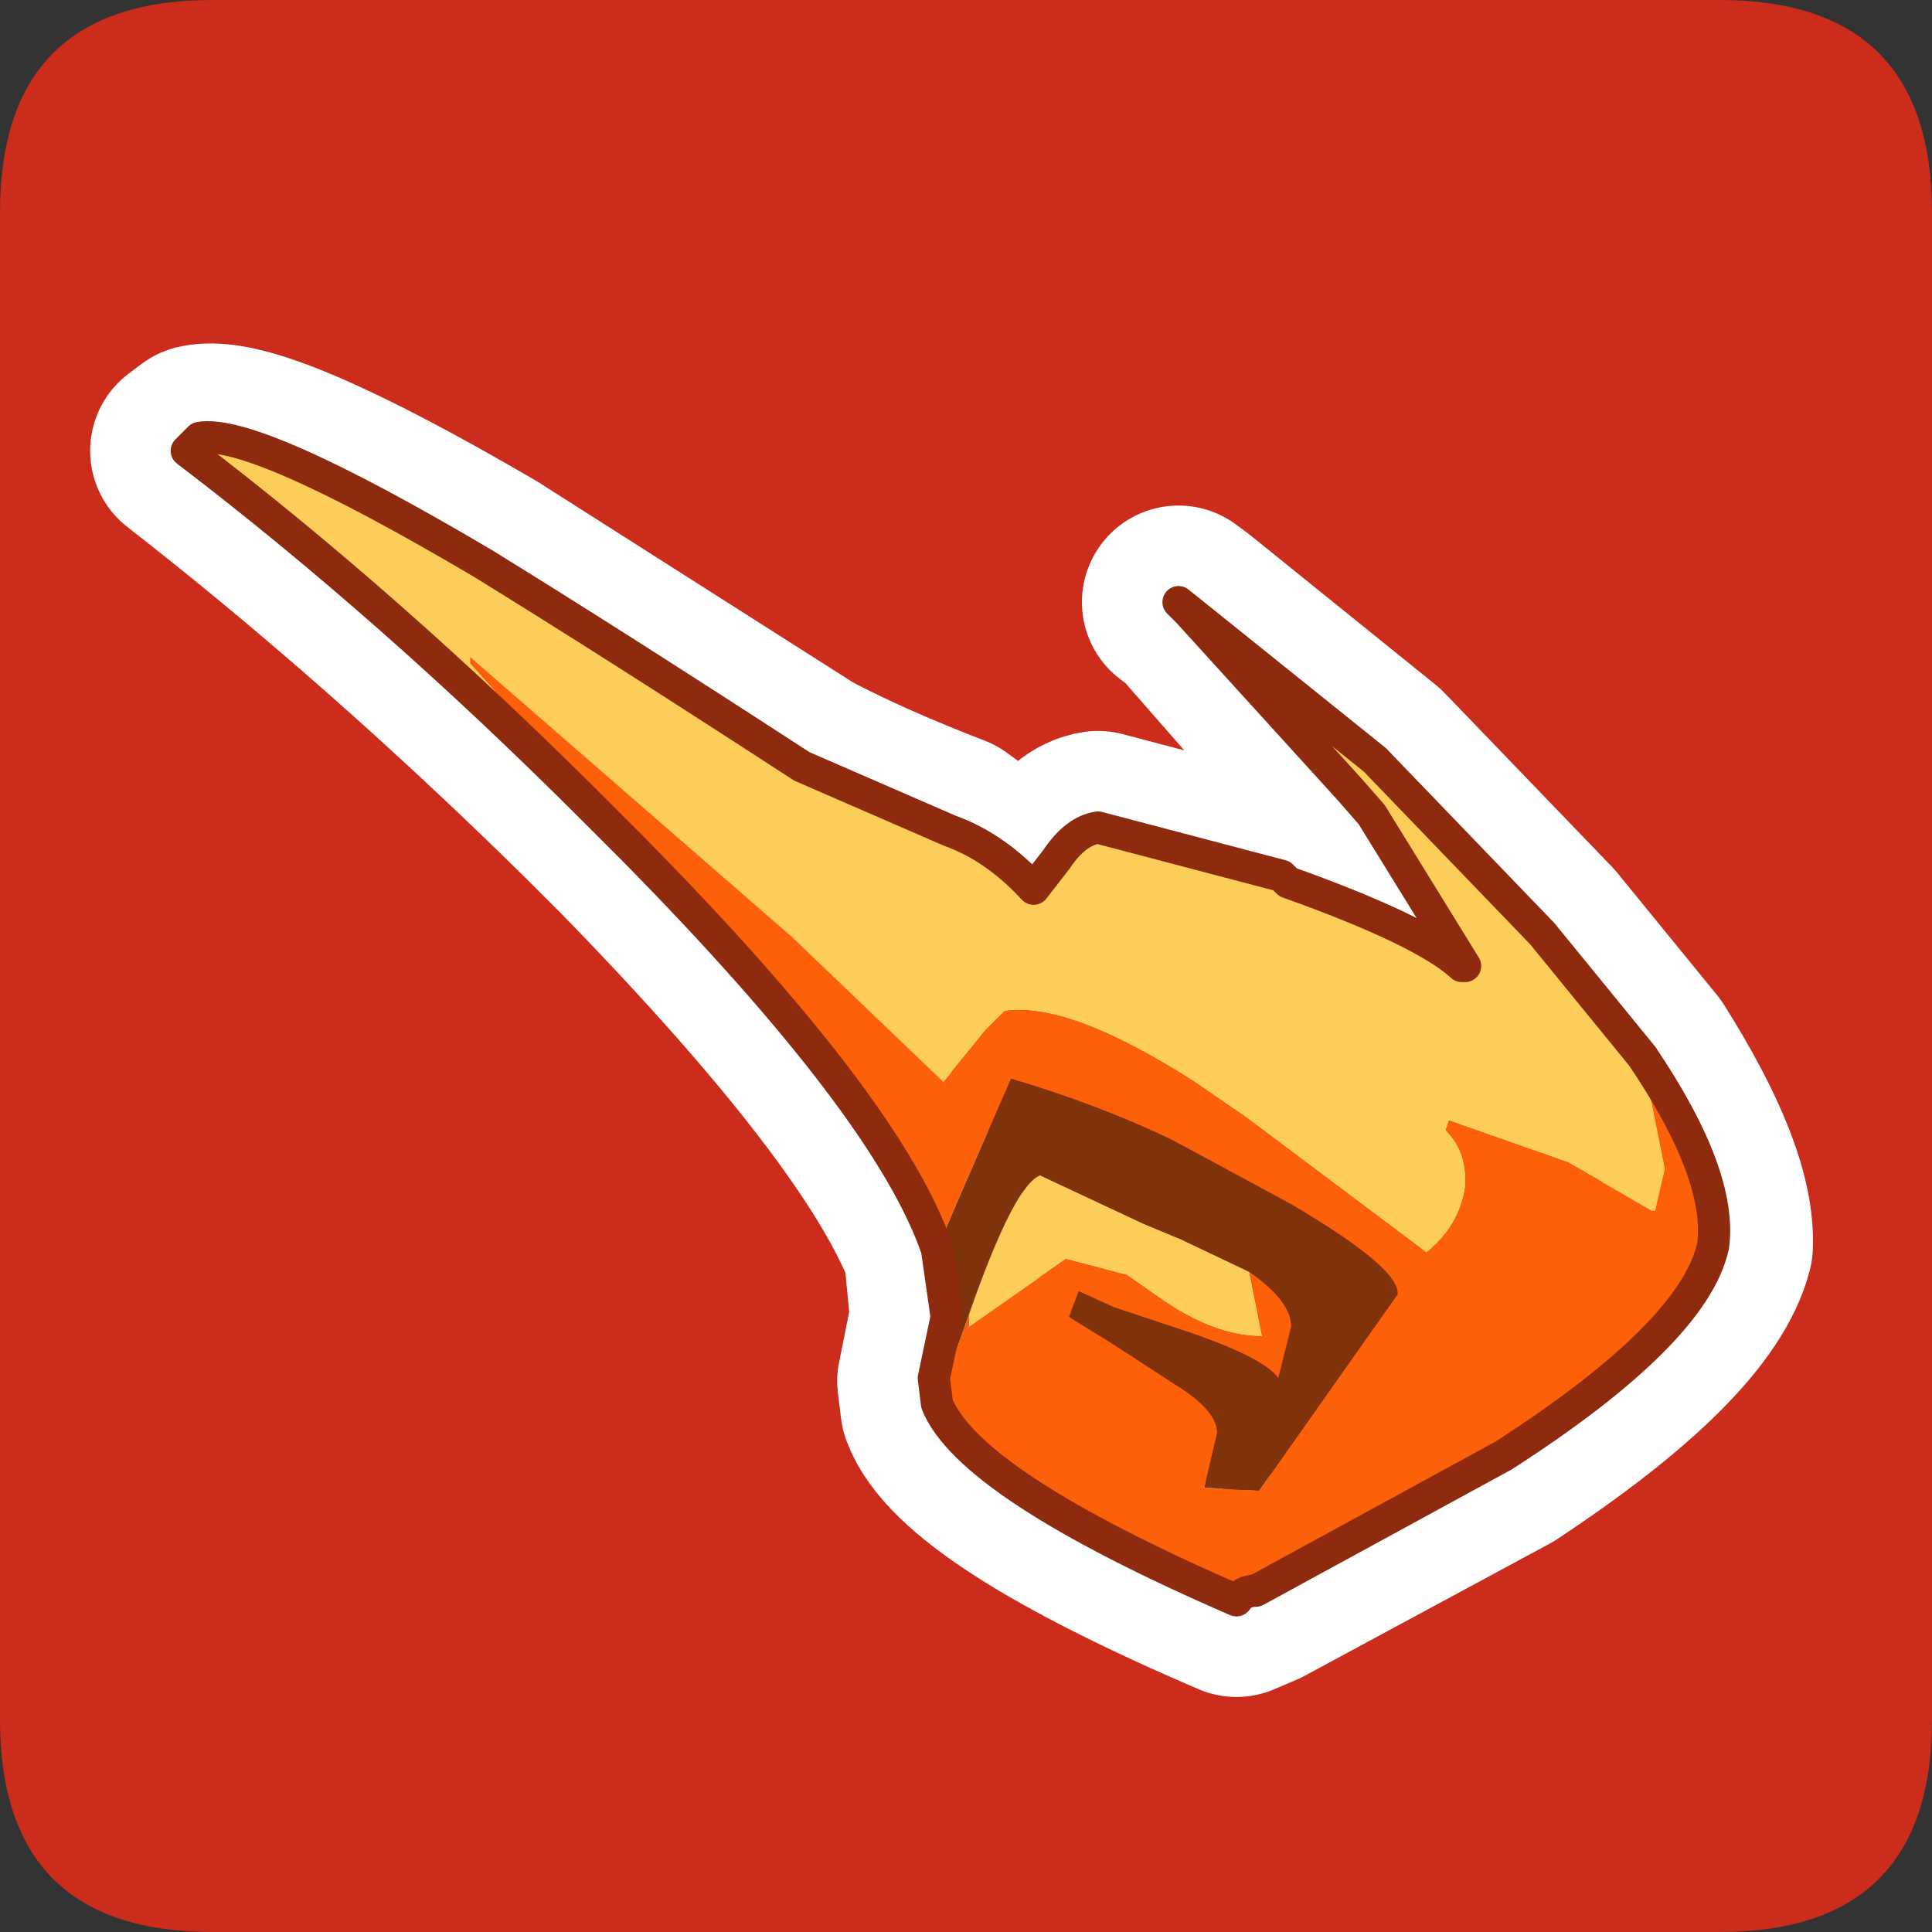 <?xml version="1.0" encoding="UTF-8" standalone="no"?>
<svg xmlns:ffdec="https://www.free-decompiler.com/flash" xmlns:xlink="http://www.w3.org/1999/xlink" ffdec:objectType="frame" height="30.0px" width="30.0px" xmlns="http://www.w3.org/2000/svg">
  <rect width="100%" height="100%" fill="#333333" stroke="none"/>
  <g transform="matrix(1.0, 0.0, 0.0, 1.0, 0.0, 0.0)">
    <use ffdec:characterId="1" height="30.0" transform="matrix(1.0, 0.0, 0.0, 1.0, 0.0, 0.0)" width="30.0" xlink:href="#shape0"/>
    <use ffdec:characterId="3" height="30.0" transform="matrix(1.0, 0.0, 0.0, 1.0, 0.0, 0.0)" width="30.0" xlink:href="#sprite0"/>
  </g>
  <defs>
    <g id="shape0" transform="matrix(1.0, 0.0, 0.0, 1.0, 0.0, 0.0)">
      <path d="M0.0 0.0 L30.0 0.0 30.0 30.0 0.0 30.0 0.0 0.0" fill="#33cc66" fill-opacity="0.0" fill-rule="evenodd" stroke="none"/>
    </g>
    <g id="sprite0" transform="matrix(1.0, 0.0, 0.0, 1.0, 0.0, 0.1)">
      <use ffdec:characterId="2" height="30.0" transform="matrix(1.0, 0.0, 0.0, 1.0, 0.0, -0.1)" width="30.0" xlink:href="#shape1"/>
    </g>
    <g id="shape1" transform="matrix(1.0, 0.0, 0.0, 1.0, 0.0, 0.1)">
      <path d="M3.3 -0.1 L26.7 -0.1 Q30.0 -0.1 30.0 3.2 L30.0 26.6 Q30.0 29.9 26.7 29.9 L3.3 29.9 Q0.0 29.9 0.0 26.6 L0.0 3.2 Q0.0 -0.1 3.3 -0.1" fill="#cb2c1b" fill-rule="evenodd" stroke="none"/>
      <path d="M18.3 9.25 L18.5 9.4 21.35 11.7 23.95 14.4 25.5 16.3 Q26.7 18.2 26.65 19.25 26.3 20.6 23.35 22.55 L19.55 24.6 19.2 24.75 Q15.0 22.95 14.55 21.75 L14.5 21.35 14.7 20.35 14.6 19.3 Q13.75 17.1 9.8 13.05 L9.2 12.45 Q6.05 9.35 2.9 6.9 L3.1 6.75 Q3.95 6.55 7.55 8.65 L12.5 11.8 Q13.45 12.3 14.75 12.8 L16.05 13.75 16.4 13.3 Q16.7 12.8 17.05 12.75 L19.9 13.5 20.05 13.6 Q22.15 14.35 22.7 14.9 L22.75 14.9 21.25 12.55 20.95 12.2 18.5 9.4" fill="none" stroke="#ffffff" stroke-linecap="round" stroke-linejoin="round" stroke-width="3.0"/>
      <path d="M9.2 12.45 Q6.05 9.3 2.9 6.9 L3.1 6.7 Q3.95 6.55 7.5 8.65 9.45 9.85 12.45 11.8 L14.75 12.8 Q15.45 13.05 16.05 13.7 L16.4 13.25 Q16.7 12.8 17.05 12.75 L19.9 13.5 20.0 13.6 Q22.1 14.35 22.7 14.9 L22.75 14.9 21.3 12.55 20.95 12.15 18.45 9.4 18.3 9.25 21.35 11.7 23.95 14.4 25.5 16.3 25.85 18.05 25.7 18.7 25.65 18.7 24.35 17.95 22.5 17.3 22.45 17.45 Q22.8 17.8 22.75 18.35 22.65 18.95 22.15 19.35 L19.35 17.25 18.55 16.7 Q16.6 15.45 15.6 15.6 L15.3 15.9 14.65 16.7 12.3 14.45 7.3 10.1 7.3 10.2 8.95 12.05 9.2 12.45 M19.4 19.65 L19.6 20.65 Q18.85 20.65 18.0 20.05 L17.5 19.7 16.55 19.45 15.05 20.5 15.05 20.3 Q15.75 18.3 16.15 18.15 L17.75 18.9 18.35 19.15 19.4 19.65" fill="#fccd58" fill-rule="evenodd" stroke="none"/>
      <path d="M25.5 16.3 Q26.75 18.15 26.6 19.25 26.3 20.6 23.35 22.5 L19.5 24.6 Q19.3 24.6 19.2 24.75 15.05 22.95 14.55 21.7 L15.05 20.3 15.05 20.5 16.55 19.45 17.5 19.7 18.0 20.05 Q18.85 20.65 19.6 20.65 L19.4 19.65 Q20.05 20.1 20.05 20.5 L19.85 21.3 Q19.6 20.95 18.2 20.5 L17.3 20.2 16.75 19.95 16.6 20.35 17.25 20.75 18.25 21.4 Q18.9 21.8 18.9 22.15 L18.7 23.0 19.55 23.05 21.7 20.0 Q21.75 19.6 20.05 18.6 L18.2 17.6 Q17.05 17.05 15.7 16.65 L15.0 18.25 14.55 19.3 Q13.8 17.1 9.8 13.05 L9.2 12.45 8.95 12.05 7.3 10.2 7.3 10.1 12.3 14.45 14.65 16.7 15.3 15.9 15.6 15.6 Q16.6 15.45 18.55 16.7 L19.35 17.25 22.15 19.35 Q22.65 18.95 22.75 18.35 22.8 17.8 22.45 17.45 L22.5 17.3 24.35 17.95 25.65 18.7 25.7 18.7 25.85 18.05 25.5 16.3" fill="#fc6009" fill-rule="evenodd" stroke="none"/>
      <path d="M14.55 21.7 L14.5 21.3 14.7 20.35 14.55 19.3 15.0 18.25 15.7 16.65 Q17.05 17.05 18.2 17.6 L20.05 18.6 Q21.75 19.6 21.7 20.0 L19.55 23.05 18.7 23.0 18.9 22.15 Q18.9 21.8 18.25 21.4 L17.25 20.75 16.6 20.35 16.75 19.95 17.3 20.2 18.2 20.5 Q19.6 20.95 19.85 21.3 L20.05 20.5 Q20.05 20.1 19.4 19.65 L18.35 19.15 17.75 18.9 16.15 18.15 Q15.75 18.3 15.05 20.3 L14.55 21.7" fill="#80320b" fill-rule="evenodd" stroke="none"/>
      <path d="M9.2 12.45 Q6.05 9.3 2.9 6.9 L3.1 6.7 Q3.95 6.55 7.5 8.65 9.45 9.85 12.45 11.8 L14.75 12.8 Q15.45 13.05 16.05 13.7 L16.4 13.25 Q16.7 12.8 17.05 12.75 L19.9 13.5 20.0 13.6 Q22.1 14.35 22.7 14.9 L22.75 14.9 21.3 12.55 20.95 12.15 18.45 9.4 18.3 9.25 21.35 11.7 23.95 14.4 25.5 16.3 Q26.75 18.15 26.6 19.25 26.3 20.6 23.35 22.5 L19.5 24.6 Q19.3 24.6 19.2 24.75 15.05 22.95 14.55 21.7 L14.5 21.3 14.7 20.35 14.55 19.3 Q13.8 17.1 9.8 13.05 L9.2 12.45 Z" fill="none" stroke="#8e2a0e" stroke-linecap="round" stroke-linejoin="round" stroke-width="0.5"/>
    </g>
  </defs>
</svg>
